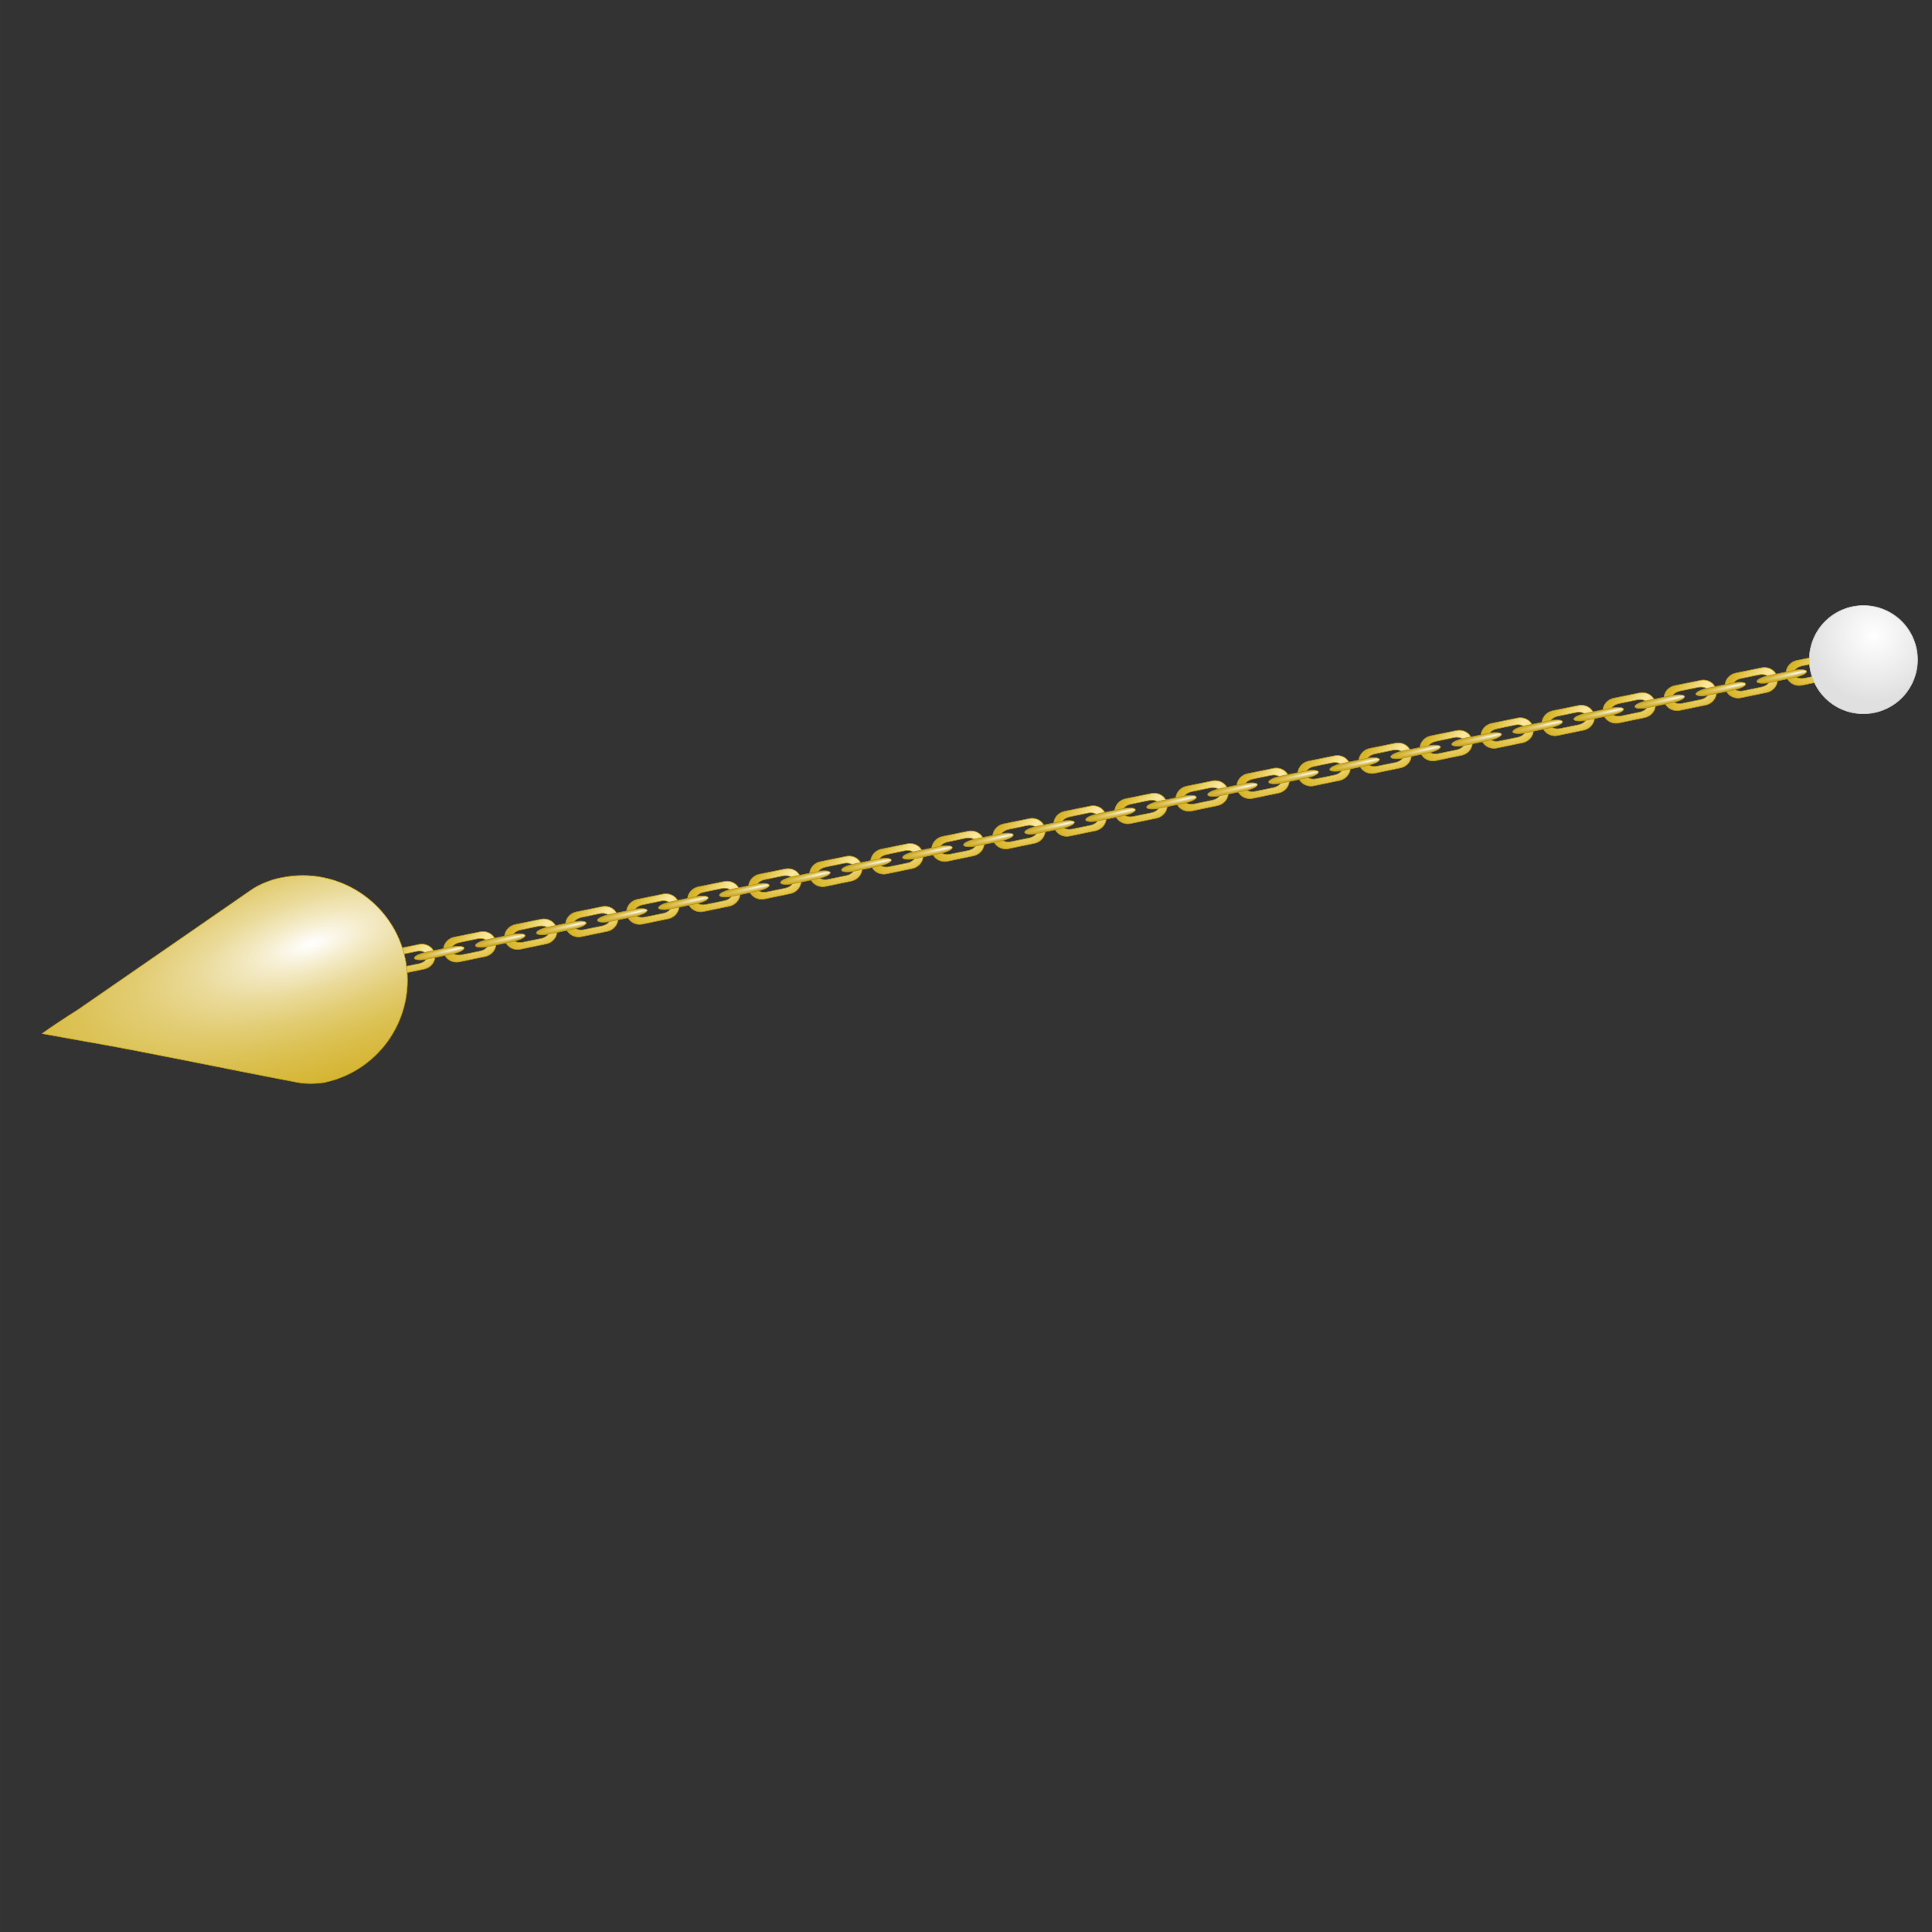 <?xml version="1.0" encoding="UTF-8" standalone="no"?>
<svg
   xmlns:dc="http://purl.org/dc/elements/1.1/"
   xmlns:cc="http://creativecommons.org/ns#"
   xmlns:rdf="http://www.w3.org/1999/02/22-rdf-syntax-ns#"
   xmlns:svg="http://www.w3.org/2000/svg"
   xmlns="http://www.w3.org/2000/svg"
   xmlns:sodipodi="http://sodipodi.sourceforge.net/DTD/sodipodi-0.dtd"
   xmlns:inkscape="http://www.inkscape.org/namespaces/inkscape"
   width="200pt"
   height="200pt"
   overflow="visible"
   version="1.1"
   viewBox="0 0 199.999 200"
   id="svg787"
   sodipodi:docname="pendulum.svg"
   style="overflow:visible;fill-rule:evenodd;stroke-width:0.501;stroke-linejoin:bevel"
   inkscape:version="0.92.4 5da689c313, 2019-01-14">
  <rect x="0" y="0" width="199.999" height="200" fill="#333333" stroke="none"/>
  <sodipodi:namedview
     pagecolor="#ffffff"
     bordercolor="#666666"
     borderopacity="1"
     objecttolerance="10"
     gridtolerance="10"
     guidetolerance="10"
     inkscape:pageopacity="0"
     inkscape:pageshadow="2"
     inkscape:window-width="1920"
     inkscape:window-height="1032"
     id="namedview789"
     showgrid="false"
     inkscape:zoom="1.6819299"
     inkscape:cx="95.538409"
     inkscape:cy="76.560594"
     inkscape:window-x="0"
     inkscape:window-y="0"
     inkscape:window-maximized="1"
     inkscape:current-layer="svg787" />
  <defs
     id="defs679">
    <radialGradient
       id="bw"
       cx="0"
       cy="0"
       r="3.567"
       gradientTransform="matrix(-0.815,-0.58,1.128,-1.643,292.88,678.06)"
       gradientUnits="userSpaceOnUse">
      <stop
         stop-color="#fceaa3"
         offset="0"
         id="stop2" />
      <stop
         stop-color="#d8b528"
         offset="1"
         id="stop4" />
    </radialGradient>
    <radialGradient
       id="bx"
       cx="0"
       cy="0"
       r="3.567"
       gradientTransform="matrix(-0.815,-0.58,1.128,-1.643,295.45,668.55)"
       gradientUnits="userSpaceOnUse">
      <stop
         stop-color="#fceaa3"
         offset="0"
         id="stop7" />
      <stop
         stop-color="#d8b528"
         offset="1"
         id="stop9" />
    </radialGradient>
    <radialGradient
       id="ci"
       cx="0"
       cy="0"
       r="3.567"
       gradientTransform="matrix(-0.815,-0.58,1.128,-1.643,298.02,659.05)"
       gradientUnits="userSpaceOnUse">
      <stop
         stop-color="#fceaa3"
         offset="0"
         id="stop12" />
      <stop
         stop-color="#d8b528"
         offset="1"
         id="stop14" />
    </radialGradient>
    <radialGradient
       id="ax"
       cx="0"
       cy="0"
       r="3.567"
       gradientTransform="matrix(-0.815,-0.58,1.128,-1.643,300.59,649.55)"
       gradientUnits="userSpaceOnUse">
      <stop
         stop-color="#fceaa3"
         offset="0"
         id="stop17" />
      <stop
         stop-color="#d8b528"
         offset="1"
         id="stop19" />
    </radialGradient>
    <radialGradient
       id="bi"
       cx="0"
       cy="0"
       r="3.567"
       gradientTransform="matrix(-0.815,-0.58,1.128,-1.643,303.16,640.05)"
       gradientUnits="userSpaceOnUse">
      <stop
         stop-color="#fceaa3"
         offset="0"
         id="stop22" />
      <stop
         stop-color="#d8b528"
         offset="1"
         id="stop24" />
    </radialGradient>
    <radialGradient
       id="bs"
       cx="0"
       cy="0"
       r="3.567"
       gradientTransform="matrix(-0.815,-0.58,1.128,-1.643,305.74,630.54)"
       gradientUnits="userSpaceOnUse">
      <stop
         stop-color="#fceaa3"
         offset="0"
         id="stop27" />
      <stop
         stop-color="#d8b528"
         offset="1"
         id="stop29" />
    </radialGradient>
    <radialGradient
       id="bt"
       cx="0"
       cy="0"
       r="3.567"
       gradientTransform="matrix(-0.815,-0.58,1.128,-1.643,308.31,621.04)"
       gradientUnits="userSpaceOnUse">
      <stop
         stop-color="#fceaa3"
         offset="0"
         id="stop32" />
      <stop
         stop-color="#d8b528"
         offset="1"
         id="stop34" />
    </radialGradient>
    <radialGradient
       id="bu"
       cx="0"
       cy="0"
       r="3.567"
       gradientTransform="matrix(-0.815,-0.58,1.128,-1.643,310.88,611.54)"
       gradientUnits="userSpaceOnUse">
      <stop
         stop-color="#fceaa3"
         offset="0"
         id="stop37" />
      <stop
         stop-color="#d8b528"
         offset="1"
         id="stop39" />
    </radialGradient>
    <radialGradient
       id="bv"
       cx="0"
       cy="0"
       r="3.567"
       gradientTransform="matrix(-0.815,-0.58,1.128,-1.643,313.45,602.04)"
       gradientUnits="userSpaceOnUse">
      <stop
         stop-color="#fceaa3"
         offset="0"
         id="stop42" />
      <stop
         stop-color="#d8b528"
         offset="1"
         id="stop44" />
    </radialGradient>
    <radialGradient
       id="ct"
       cx="0"
       cy="0"
       r="3.567"
       gradientTransform="matrix(-0.815,-0.58,1.128,-1.643,316.02,592.54)"
       gradientUnits="userSpaceOnUse">
      <stop
         stop-color="#fceaa3"
         offset="0"
         id="stop47" />
      <stop
         stop-color="#d8b528"
         offset="1"
         id="stop49" />
    </radialGradient>
    <radialGradient
       id="by"
       cx="0"
       cy="0"
       r="3.567"
       gradientTransform="matrix(-0.815,-0.58,1.128,-1.643,318.59,583.03)"
       gradientUnits="userSpaceOnUse">
      <stop
         stop-color="#fceaa3"
         offset="0"
         id="stop52" />
      <stop
         stop-color="#d8b528"
         offset="1"
         id="stop54" />
    </radialGradient>
    <radialGradient
       id="bz"
       cx="0"
       cy="0"
       r="3.567"
       gradientTransform="matrix(-0.815,-0.58,1.128,-1.643,321.16,573.53)"
       gradientUnits="userSpaceOnUse">
      <stop
         stop-color="#fceaa3"
         offset="0"
         id="stop57" />
      <stop
         stop-color="#d8b528"
         offset="1"
         id="stop59" />
    </radialGradient>
    <radialGradient
       id="ca"
       cx="0"
       cy="0"
       r="3.567"
       gradientTransform="matrix(-0.815,-0.58,1.128,-1.643,323.74,564.03)"
       gradientUnits="userSpaceOnUse">
      <stop
         stop-color="#fceaa3"
         offset="0"
         id="stop62" />
      <stop
         stop-color="#d8b528"
         offset="1"
         id="stop64" />
    </radialGradient>
    <radialGradient
       id="cb"
       cx="0"
       cy="0"
       r="3.567"
       gradientTransform="matrix(-0.815,-0.58,1.128,-1.643,326.31,554.53)"
       gradientUnits="userSpaceOnUse">
      <stop
         stop-color="#fceaa3"
         offset="0"
         id="stop67" />
      <stop
         stop-color="#d8b528"
         offset="1"
         id="stop69" />
    </radialGradient>
    <radialGradient
       id="cc"
       cx="0"
       cy="0"
       r="3.567"
       gradientTransform="matrix(-0.815,-0.58,1.128,-1.643,328.88,545.02)"
       gradientUnits="userSpaceOnUse">
      <stop
         stop-color="#fceaa3"
         offset="0"
         id="stop72" />
      <stop
         stop-color="#d8b528"
         offset="1"
         id="stop74" />
    </radialGradient>
    <radialGradient
       id="cd"
       cx="0"
       cy="0"
       r="3.567"
       gradientTransform="matrix(-0.815,-0.58,1.128,-1.643,331.45,535.52)"
       gradientUnits="userSpaceOnUse">
      <stop
         stop-color="#fceaa3"
         offset="0"
         id="stop77" />
      <stop
         stop-color="#d8b528"
         offset="1"
         id="stop79" />
    </radialGradient>
    <radialGradient
       id="ce"
       cx="0"
       cy="0"
       r="3.567"
       gradientTransform="matrix(-0.815,-0.58,1.128,-1.643,334.02,526.02)"
       gradientUnits="userSpaceOnUse">
      <stop
         stop-color="#fceaa3"
         offset="0"
         id="stop82" />
      <stop
         stop-color="#d8b528"
         offset="1"
         id="stop84" />
    </radialGradient>
    <radialGradient
       id="cf"
       cx="0"
       cy="0"
       r="3.567"
       gradientTransform="matrix(-0.815,-0.58,1.128,-1.643,336.59,516.52)"
       gradientUnits="userSpaceOnUse">
      <stop
         stop-color="#fceaa3"
         offset="0"
         id="stop87" />
      <stop
         stop-color="#d8b528"
         offset="1"
         id="stop89" />
    </radialGradient>
    <radialGradient
       id="cg"
       cx="0"
       cy="0"
       r="3.567"
       gradientTransform="matrix(-0.815,-0.58,1.128,-1.643,339.16,507.02)"
       gradientUnits="userSpaceOnUse">
      <stop
         stop-color="#fceaa3"
         offset="0"
         id="stop92" />
      <stop
         stop-color="#d8b528"
         offset="1"
         id="stop94" />
    </radialGradient>
    <radialGradient
       id="ch"
       cx="0"
       cy="0"
       r="3.567"
       gradientTransform="matrix(-0.815,-0.58,1.128,-1.643,341.74,497.51)"
       gradientUnits="userSpaceOnUse">
      <stop
         stop-color="#fceaa3"
         offset="0"
         id="stop97" />
      <stop
         stop-color="#d8b528"
         offset="1"
         id="stop99" />
    </radialGradient>
    <radialGradient
       id="cj"
       cx="0"
       cy="0"
       r="3.567"
       gradientTransform="matrix(-0.815,-0.58,1.128,-1.643,344.31,488.01)"
       gradientUnits="userSpaceOnUse">
      <stop
         stop-color="#fceaa3"
         offset="0"
         id="stop102" />
      <stop
         stop-color="#d8b528"
         offset="1"
         id="stop104" />
    </radialGradient>
    <radialGradient
       id="ck"
       cx="0"
       cy="0"
       r="3.567"
       gradientTransform="matrix(-0.815,-0.58,1.128,-1.643,346.88,478.51)"
       gradientUnits="userSpaceOnUse">
      <stop
         stop-color="#fceaa3"
         offset="0"
         id="stop107" />
      <stop
         stop-color="#d8b528"
         offset="1"
         id="stop109" />
    </radialGradient>
    <radialGradient
       id="cl"
       cx="0"
       cy="0"
       r="3.719"
       gradientTransform="matrix(-0.819,-0.573,1.135,-1.622,349.36,469.09)"
       gradientUnits="userSpaceOnUse">
      <stop
         stop-color="#fceaa3"
         offset="0"
         id="stop112" />
      <stop
         stop-color="#d8b528"
         offset="1"
         id="stop114" />
    </radialGradient>
    <radialGradient
       id="cm"
       cx="0"
       cy="0"
       r="3.567"
       gradientTransform="matrix(-0.815,-0.58,1.128,-1.643,352.02,459.5)"
       gradientUnits="userSpaceOnUse">
      <stop
         stop-color="#fceaa3"
         offset="0"
         id="stop117" />
      <stop
         stop-color="#d8b528"
         offset="1"
         id="stop119" />
    </radialGradient>
    <radialGradient
       id="cn"
       cx="0"
       cy="0"
       r="0.508"
       gradientTransform="matrix(-0.956,-0.293,3.562,-12.682,295.34,673.01)"
       gradientUnits="userSpaceOnUse">
      <stop
         stop-color="#fff"
         offset="0"
         id="stop122" />
      <stop
         stop-color="#f7f1da"
         offset=".1"
         id="stop124" />
      <stop
         stop-color="#f0e5ba"
         offset=".2"
         id="stop126" />
      <stop
         stop-color="#eadb9f"
         offset=".3"
         id="stop128" />
      <stop
         stop-color="#e4d287"
         offset=".4"
         id="stop130" />
      <stop
         stop-color="#e0ca72"
         offset=".5"
         id="stop132" />
      <stop
         stop-color="#dcc35f"
         offset=".6"
         id="stop134" />
      <stop
         stop-color="#d8bc4f"
         offset=".7"
         id="stop136" />
      <stop
         stop-color="#d5b740"
         offset=".8"
         id="stop138" />
      <stop
         stop-color="#d2b232"
         offset=".9"
         id="stop140" />
      <stop
         stop-color="#cfad26"
         offset="1"
         id="stop142" />
    </radialGradient>
    <radialGradient
       id="co"
       cx="0"
       cy="0"
       r="0.508"
       gradientTransform="matrix(-0.956,-0.293,3.562,-12.682,297.91,663.5)"
       gradientUnits="userSpaceOnUse">
      <stop
         stop-color="#fff"
         offset="0"
         id="stop145" />
      <stop
         stop-color="#f7f1da"
         offset=".1"
         id="stop147" />
      <stop
         stop-color="#f0e5ba"
         offset=".2"
         id="stop149" />
      <stop
         stop-color="#eadb9f"
         offset=".3"
         id="stop151" />
      <stop
         stop-color="#e4d287"
         offset=".4"
         id="stop153" />
      <stop
         stop-color="#e0ca72"
         offset=".5"
         id="stop155" />
      <stop
         stop-color="#dcc35f"
         offset=".6"
         id="stop157" />
      <stop
         stop-color="#d8bc4f"
         offset=".7"
         id="stop159" />
      <stop
         stop-color="#d5b740"
         offset=".8"
         id="stop161" />
      <stop
         stop-color="#d2b232"
         offset=".9"
         id="stop163" />
      <stop
         stop-color="#cfad26"
         offset="1"
         id="stop165" />
    </radialGradient>
    <radialGradient
       id="cp"
       cx="0"
       cy="0"
       r="0.508"
       gradientTransform="matrix(-0.956,-0.293,3.562,-12.682,300.48,654)"
       gradientUnits="userSpaceOnUse">
      <stop
         stop-color="#fff"
         offset="0"
         id="stop168" />
      <stop
         stop-color="#f7f1da"
         offset=".1"
         id="stop170" />
      <stop
         stop-color="#f0e5ba"
         offset=".2"
         id="stop172" />
      <stop
         stop-color="#eadb9f"
         offset=".3"
         id="stop174" />
      <stop
         stop-color="#e4d287"
         offset=".4"
         id="stop176" />
      <stop
         stop-color="#e0ca72"
         offset=".5"
         id="stop178" />
      <stop
         stop-color="#dcc35f"
         offset=".6"
         id="stop180" />
      <stop
         stop-color="#d8bc4f"
         offset=".7"
         id="stop182" />
      <stop
         stop-color="#d5b740"
         offset=".8"
         id="stop184" />
      <stop
         stop-color="#d2b232"
         offset=".9"
         id="stop186" />
      <stop
         stop-color="#cfad26"
         offset="1"
         id="stop188" />
    </radialGradient>
    <radialGradient
       id="cq"
       cx="0"
       cy="0"
       r="0.508"
       gradientTransform="matrix(-0.956,-0.293,3.562,-12.682,303.05,644.5)"
       gradientUnits="userSpaceOnUse">
      <stop
         stop-color="#fff"
         offset="0"
         id="stop191" />
      <stop
         stop-color="#f7f1da"
         offset=".1"
         id="stop193" />
      <stop
         stop-color="#f0e5ba"
         offset=".2"
         id="stop195" />
      <stop
         stop-color="#eadb9f"
         offset=".3"
         id="stop197" />
      <stop
         stop-color="#e4d287"
         offset=".4"
         id="stop199" />
      <stop
         stop-color="#e0ca72"
         offset=".5"
         id="stop201" />
      <stop
         stop-color="#dcc35f"
         offset=".6"
         id="stop203" />
      <stop
         stop-color="#d8bc4f"
         offset=".7"
         id="stop205" />
      <stop
         stop-color="#d5b740"
         offset=".8"
         id="stop207" />
      <stop
         stop-color="#d2b232"
         offset=".9"
         id="stop209" />
      <stop
         stop-color="#cfad26"
         offset="1"
         id="stop211" />
    </radialGradient>
    <radialGradient
       id="cr"
       cx="0"
       cy="0"
       r="0.508"
       gradientTransform="matrix(-0.956,-0.293,3.562,-12.682,305.62,635)"
       gradientUnits="userSpaceOnUse">
      <stop
         stop-color="#fff"
         offset="0"
         id="stop214" />
      <stop
         stop-color="#f7f1da"
         offset=".1"
         id="stop216" />
      <stop
         stop-color="#f0e5ba"
         offset=".2"
         id="stop218" />
      <stop
         stop-color="#eadb9f"
         offset=".3"
         id="stop220" />
      <stop
         stop-color="#e4d287"
         offset=".4"
         id="stop222" />
      <stop
         stop-color="#e0ca72"
         offset=".5"
         id="stop224" />
      <stop
         stop-color="#dcc35f"
         offset=".6"
         id="stop226" />
      <stop
         stop-color="#d8bc4f"
         offset=".7"
         id="stop228" />
      <stop
         stop-color="#d5b740"
         offset=".8"
         id="stop230" />
      <stop
         stop-color="#d2b232"
         offset=".9"
         id="stop232" />
      <stop
         stop-color="#cfad26"
         offset="1"
         id="stop234" />
    </radialGradient>
    <radialGradient
       id="cs"
       cx="0"
       cy="0"
       r="0.508"
       gradientTransform="matrix(-0.956,-0.293,3.562,-12.682,308.2,625.5)"
       gradientUnits="userSpaceOnUse">
      <stop
         stop-color="#fff"
         offset="0"
         id="stop237" />
      <stop
         stop-color="#f7f1da"
         offset=".1"
         id="stop239" />
      <stop
         stop-color="#f0e5ba"
         offset=".2"
         id="stop241" />
      <stop
         stop-color="#eadb9f"
         offset=".3"
         id="stop243" />
      <stop
         stop-color="#e4d287"
         offset=".4"
         id="stop245" />
      <stop
         stop-color="#e0ca72"
         offset=".5"
         id="stop247" />
      <stop
         stop-color="#dcc35f"
         offset=".6"
         id="stop249" />
      <stop
         stop-color="#d8bc4f"
         offset=".7"
         id="stop251" />
      <stop
         stop-color="#d5b740"
         offset=".8"
         id="stop253" />
      <stop
         stop-color="#d2b232"
         offset=".9"
         id="stop255" />
      <stop
         stop-color="#cfad26"
         offset="1"
         id="stop257" />
    </radialGradient>
    <radialGradient
       id="ay"
       cx="0"
       cy="0"
       r="0.508"
       gradientTransform="matrix(-0.956,-0.293,3.562,-12.682,310.77,615.99)"
       gradientUnits="userSpaceOnUse">
      <stop
         stop-color="#fff"
         offset="0"
         id="stop260" />
      <stop
         stop-color="#f7f1da"
         offset=".1"
         id="stop262" />
      <stop
         stop-color="#f0e5ba"
         offset=".2"
         id="stop264" />
      <stop
         stop-color="#eadb9f"
         offset=".3"
         id="stop266" />
      <stop
         stop-color="#e4d287"
         offset=".4"
         id="stop268" />
      <stop
         stop-color="#e0ca72"
         offset=".5"
         id="stop270" />
      <stop
         stop-color="#dcc35f"
         offset=".6"
         id="stop272" />
      <stop
         stop-color="#d8bc4f"
         offset=".7"
         id="stop274" />
      <stop
         stop-color="#d5b740"
         offset=".8"
         id="stop276" />
      <stop
         stop-color="#d2b232"
         offset=".9"
         id="stop278" />
      <stop
         stop-color="#cfad26"
         offset="1"
         id="stop280" />
    </radialGradient>
    <radialGradient
       id="az"
       cx="0"
       cy="0"
       r="0.508"
       gradientTransform="matrix(-0.956,-0.293,3.562,-12.682,313.34,606.49)"
       gradientUnits="userSpaceOnUse">
      <stop
         stop-color="#fff"
         offset="0"
         id="stop283" />
      <stop
         stop-color="#f7f1da"
         offset=".1"
         id="stop285" />
      <stop
         stop-color="#f0e5ba"
         offset=".2"
         id="stop287" />
      <stop
         stop-color="#eadb9f"
         offset=".3"
         id="stop289" />
      <stop
         stop-color="#e4d287"
         offset=".4"
         id="stop291" />
      <stop
         stop-color="#e0ca72"
         offset=".5"
         id="stop293" />
      <stop
         stop-color="#dcc35f"
         offset=".6"
         id="stop295" />
      <stop
         stop-color="#d8bc4f"
         offset=".7"
         id="stop297" />
      <stop
         stop-color="#d5b740"
         offset=".8"
         id="stop299" />
      <stop
         stop-color="#d2b232"
         offset=".9"
         id="stop301" />
      <stop
         stop-color="#cfad26"
         offset="1"
         id="stop303" />
    </radialGradient>
    <radialGradient
       id="ba"
       cx="0"
       cy="0"
       r="0.508"
       gradientTransform="matrix(-0.956,-0.293,3.562,-12.682,315.91,596.99)"
       gradientUnits="userSpaceOnUse">
      <stop
         stop-color="#fff"
         offset="0"
         id="stop306" />
      <stop
         stop-color="#f7f1da"
         offset=".1"
         id="stop308" />
      <stop
         stop-color="#f0e5ba"
         offset=".2"
         id="stop310" />
      <stop
         stop-color="#eadb9f"
         offset=".3"
         id="stop312" />
      <stop
         stop-color="#e4d287"
         offset=".4"
         id="stop314" />
      <stop
         stop-color="#e0ca72"
         offset=".5"
         id="stop316" />
      <stop
         stop-color="#dcc35f"
         offset=".6"
         id="stop318" />
      <stop
         stop-color="#d8bc4f"
         offset=".7"
         id="stop320" />
      <stop
         stop-color="#d5b740"
         offset=".8"
         id="stop322" />
      <stop
         stop-color="#d2b232"
         offset=".9"
         id="stop324" />
      <stop
         stop-color="#cfad26"
         offset="1"
         id="stop326" />
    </radialGradient>
    <radialGradient
       id="bb"
       cx="0"
       cy="0"
       r="0.508"
       gradientTransform="matrix(-0.956,-0.293,3.562,-12.682,318.48,587.49)"
       gradientUnits="userSpaceOnUse">
      <stop
         stop-color="#fff"
         offset="0"
         id="stop329" />
      <stop
         stop-color="#f7f1da"
         offset=".1"
         id="stop331" />
      <stop
         stop-color="#f0e5ba"
         offset=".2"
         id="stop333" />
      <stop
         stop-color="#eadb9f"
         offset=".3"
         id="stop335" />
      <stop
         stop-color="#e4d287"
         offset=".4"
         id="stop337" />
      <stop
         stop-color="#e0ca72"
         offset=".5"
         id="stop339" />
      <stop
         stop-color="#dcc35f"
         offset=".6"
         id="stop341" />
      <stop
         stop-color="#d8bc4f"
         offset=".7"
         id="stop343" />
      <stop
         stop-color="#d5b740"
         offset=".8"
         id="stop345" />
      <stop
         stop-color="#d2b232"
         offset=".9"
         id="stop347" />
      <stop
         stop-color="#cfad26"
         offset="1"
         id="stop349" />
    </radialGradient>
    <radialGradient
       id="bc"
       cx="0"
       cy="0"
       r="0.508"
       gradientTransform="matrix(-0.956,-0.293,3.562,-12.682,321.05,577.98)"
       gradientUnits="userSpaceOnUse">
      <stop
         stop-color="#fff"
         offset="0"
         id="stop352" />
      <stop
         stop-color="#f7f1da"
         offset=".1"
         id="stop354" />
      <stop
         stop-color="#f0e5ba"
         offset=".2"
         id="stop356" />
      <stop
         stop-color="#eadb9f"
         offset=".3"
         id="stop358" />
      <stop
         stop-color="#e4d287"
         offset=".4"
         id="stop360" />
      <stop
         stop-color="#e0ca72"
         offset=".5"
         id="stop362" />
      <stop
         stop-color="#dcc35f"
         offset=".6"
         id="stop364" />
      <stop
         stop-color="#d8bc4f"
         offset=".7"
         id="stop366" />
      <stop
         stop-color="#d5b740"
         offset=".8"
         id="stop368" />
      <stop
         stop-color="#d2b232"
         offset=".9"
         id="stop370" />
      <stop
         stop-color="#cfad26"
         offset="1"
         id="stop372" />
    </radialGradient>
    <radialGradient
       id="bd"
       cx="0"
       cy="0"
       r="0.508"
       gradientTransform="matrix(-0.956,-0.293,3.562,-12.682,323.62,568.48)"
       gradientUnits="userSpaceOnUse">
      <stop
         stop-color="#fff"
         offset="0"
         id="stop375" />
      <stop
         stop-color="#f7f1da"
         offset=".1"
         id="stop377" />
      <stop
         stop-color="#f0e5ba"
         offset=".2"
         id="stop379" />
      <stop
         stop-color="#eadb9f"
         offset=".3"
         id="stop381" />
      <stop
         stop-color="#e4d287"
         offset=".4"
         id="stop383" />
      <stop
         stop-color="#e0ca72"
         offset=".5"
         id="stop385" />
      <stop
         stop-color="#dcc35f"
         offset=".6"
         id="stop387" />
      <stop
         stop-color="#d8bc4f"
         offset=".7"
         id="stop389" />
      <stop
         stop-color="#d5b740"
         offset=".8"
         id="stop391" />
      <stop
         stop-color="#d2b232"
         offset=".9"
         id="stop393" />
      <stop
         stop-color="#cfad26"
         offset="1"
         id="stop395" />
    </radialGradient>
    <radialGradient
       id="be"
       cx="0"
       cy="0"
       r="0.508"
       gradientTransform="matrix(-0.956,-0.293,3.562,-12.682,326.2,558.98)"
       gradientUnits="userSpaceOnUse">
      <stop
         stop-color="#fff"
         offset="0"
         id="stop398" />
      <stop
         stop-color="#f7f1da"
         offset=".1"
         id="stop400" />
      <stop
         stop-color="#f0e5ba"
         offset=".2"
         id="stop402" />
      <stop
         stop-color="#eadb9f"
         offset=".3"
         id="stop404" />
      <stop
         stop-color="#e4d287"
         offset=".4"
         id="stop406" />
      <stop
         stop-color="#e0ca72"
         offset=".5"
         id="stop408" />
      <stop
         stop-color="#dcc35f"
         offset=".6"
         id="stop410" />
      <stop
         stop-color="#d8bc4f"
         offset=".7"
         id="stop412" />
      <stop
         stop-color="#d5b740"
         offset=".8"
         id="stop414" />
      <stop
         stop-color="#d2b232"
         offset=".9"
         id="stop416" />
      <stop
         stop-color="#cfad26"
         offset="1"
         id="stop418" />
    </radialGradient>
    <radialGradient
       id="bf"
       cx="0"
       cy="0"
       r="0.508"
       gradientTransform="matrix(-0.956,-0.293,3.562,-12.682,328.77,549.48)"
       gradientUnits="userSpaceOnUse">
      <stop
         stop-color="#fff"
         offset="0"
         id="stop421" />
      <stop
         stop-color="#f7f1da"
         offset=".1"
         id="stop423" />
      <stop
         stop-color="#f0e5ba"
         offset=".2"
         id="stop425" />
      <stop
         stop-color="#eadb9f"
         offset=".3"
         id="stop427" />
      <stop
         stop-color="#e4d287"
         offset=".4"
         id="stop429" />
      <stop
         stop-color="#e0ca72"
         offset=".5"
         id="stop431" />
      <stop
         stop-color="#dcc35f"
         offset=".6"
         id="stop433" />
      <stop
         stop-color="#d8bc4f"
         offset=".7"
         id="stop435" />
      <stop
         stop-color="#d5b740"
         offset=".8"
         id="stop437" />
      <stop
         stop-color="#d2b232"
         offset=".9"
         id="stop439" />
      <stop
         stop-color="#cfad26"
         offset="1"
         id="stop441" />
    </radialGradient>
    <radialGradient
       id="bg"
       cx="0"
       cy="0"
       r="0.508"
       gradientTransform="matrix(-0.956,-0.293,3.562,-12.682,331.34,539.98)"
       gradientUnits="userSpaceOnUse">
      <stop
         stop-color="#fff"
         offset="0"
         id="stop444" />
      <stop
         stop-color="#f7f1da"
         offset=".1"
         id="stop446" />
      <stop
         stop-color="#f0e5ba"
         offset=".2"
         id="stop448" />
      <stop
         stop-color="#eadb9f"
         offset=".3"
         id="stop450" />
      <stop
         stop-color="#e4d287"
         offset=".4"
         id="stop452" />
      <stop
         stop-color="#e0ca72"
         offset=".5"
         id="stop454" />
      <stop
         stop-color="#dcc35f"
         offset=".6"
         id="stop456" />
      <stop
         stop-color="#d8bc4f"
         offset=".7"
         id="stop458" />
      <stop
         stop-color="#d5b740"
         offset=".8"
         id="stop460" />
      <stop
         stop-color="#d2b232"
         offset=".9"
         id="stop462" />
      <stop
         stop-color="#cfad26"
         offset="1"
         id="stop464" />
    </radialGradient>
    <radialGradient
       id="bh"
       cx="0"
       cy="0"
       r="0.508"
       gradientTransform="matrix(-0.956,-0.293,3.562,-12.682,333.91,530.47)"
       gradientUnits="userSpaceOnUse">
      <stop
         stop-color="#fff"
         offset="0"
         id="stop467" />
      <stop
         stop-color="#f7f1da"
         offset=".1"
         id="stop469" />
      <stop
         stop-color="#f0e5ba"
         offset=".2"
         id="stop471" />
      <stop
         stop-color="#eadb9f"
         offset=".3"
         id="stop473" />
      <stop
         stop-color="#e4d287"
         offset=".4"
         id="stop475" />
      <stop
         stop-color="#e0ca72"
         offset=".5"
         id="stop477" />
      <stop
         stop-color="#dcc35f"
         offset=".6"
         id="stop479" />
      <stop
         stop-color="#d8bc4f"
         offset=".7"
         id="stop481" />
      <stop
         stop-color="#d5b740"
         offset=".8"
         id="stop483" />
      <stop
         stop-color="#d2b232"
         offset=".9"
         id="stop485" />
      <stop
         stop-color="#cfad26"
         offset="1"
         id="stop487" />
    </radialGradient>
    <radialGradient
       id="bj"
       cx="0"
       cy="0"
       r="0.508"
       gradientTransform="matrix(-0.956,-0.293,3.562,-12.682,336.48,520.97)"
       gradientUnits="userSpaceOnUse">
      <stop
         stop-color="#fff"
         offset="0"
         id="stop490" />
      <stop
         stop-color="#f7f1da"
         offset=".1"
         id="stop492" />
      <stop
         stop-color="#f0e5ba"
         offset=".2"
         id="stop494" />
      <stop
         stop-color="#eadb9f"
         offset=".3"
         id="stop496" />
      <stop
         stop-color="#e4d287"
         offset=".4"
         id="stop498" />
      <stop
         stop-color="#e0ca72"
         offset=".5"
         id="stop500" />
      <stop
         stop-color="#dcc35f"
         offset=".6"
         id="stop502" />
      <stop
         stop-color="#d8bc4f"
         offset=".7"
         id="stop504" />
      <stop
         stop-color="#d5b740"
         offset=".8"
         id="stop506" />
      <stop
         stop-color="#d2b232"
         offset=".9"
         id="stop508" />
      <stop
         stop-color="#cfad26"
         offset="1"
         id="stop510" />
    </radialGradient>
    <radialGradient
       id="bk"
       cx="0"
       cy="0"
       r="0.508"
       gradientTransform="matrix(-0.956,-0.293,3.562,-12.682,339.05,511.47)"
       gradientUnits="userSpaceOnUse">
      <stop
         stop-color="#fff"
         offset="0"
         id="stop513" />
      <stop
         stop-color="#f7f1da"
         offset=".1"
         id="stop515" />
      <stop
         stop-color="#f0e5ba"
         offset=".2"
         id="stop517" />
      <stop
         stop-color="#eadb9f"
         offset=".3"
         id="stop519" />
      <stop
         stop-color="#e4d287"
         offset=".4"
         id="stop521" />
      <stop
         stop-color="#e0ca72"
         offset=".5"
         id="stop523" />
      <stop
         stop-color="#dcc35f"
         offset=".6"
         id="stop525" />
      <stop
         stop-color="#d8bc4f"
         offset=".7"
         id="stop527" />
      <stop
         stop-color="#d5b740"
         offset=".8"
         id="stop529" />
      <stop
         stop-color="#d2b232"
         offset=".9"
         id="stop531" />
      <stop
         stop-color="#cfad26"
         offset="1"
         id="stop533" />
    </radialGradient>
    <radialGradient
       id="bl"
       cx="0"
       cy="0"
       r="0.508"
       gradientTransform="matrix(-0.956,-0.293,3.562,-12.682,341.62,501.97)"
       gradientUnits="userSpaceOnUse">
      <stop
         stop-color="#fff"
         offset="0"
         id="stop536" />
      <stop
         stop-color="#f7f1da"
         offset=".1"
         id="stop538" />
      <stop
         stop-color="#f0e5ba"
         offset=".2"
         id="stop540" />
      <stop
         stop-color="#eadb9f"
         offset=".3"
         id="stop542" />
      <stop
         stop-color="#e4d287"
         offset=".4"
         id="stop544" />
      <stop
         stop-color="#e0ca72"
         offset=".5"
         id="stop546" />
      <stop
         stop-color="#dcc35f"
         offset=".6"
         id="stop548" />
      <stop
         stop-color="#d8bc4f"
         offset=".7"
         id="stop550" />
      <stop
         stop-color="#d5b740"
         offset=".8"
         id="stop552" />
      <stop
         stop-color="#d2b232"
         offset=".9"
         id="stop554" />
      <stop
         stop-color="#cfad26"
         offset="1"
         id="stop556" />
    </radialGradient>
    <radialGradient
       id="bm"
       cx="0"
       cy="0"
       r="0.508"
       gradientTransform="matrix(-0.956,-0.293,3.562,-12.682,344.2,492.46)"
       gradientUnits="userSpaceOnUse">
      <stop
         stop-color="#fff"
         offset="0"
         id="stop559" />
      <stop
         stop-color="#f7f1da"
         offset=".1"
         id="stop561" />
      <stop
         stop-color="#f0e5ba"
         offset=".2"
         id="stop563" />
      <stop
         stop-color="#eadb9f"
         offset=".3"
         id="stop565" />
      <stop
         stop-color="#e4d287"
         offset=".4"
         id="stop567" />
      <stop
         stop-color="#e0ca72"
         offset=".5"
         id="stop569" />
      <stop
         stop-color="#dcc35f"
         offset=".6"
         id="stop571" />
      <stop
         stop-color="#d8bc4f"
         offset=".7"
         id="stop573" />
      <stop
         stop-color="#d5b740"
         offset=".8"
         id="stop575" />
      <stop
         stop-color="#d2b232"
         offset=".9"
         id="stop577" />
      <stop
         stop-color="#cfad26"
         offset="1"
         id="stop579" />
    </radialGradient>
    <radialGradient
       id="bn"
       cx="0"
       cy="0"
       r="0.508"
       gradientTransform="matrix(-0.956,-0.293,3.562,-12.682,346.77,482.96)"
       gradientUnits="userSpaceOnUse">
      <stop
         stop-color="#fff"
         offset="0"
         id="stop582" />
      <stop
         stop-color="#f7f1da"
         offset=".1"
         id="stop584" />
      <stop
         stop-color="#f0e5ba"
         offset=".2"
         id="stop586" />
      <stop
         stop-color="#eadb9f"
         offset=".3"
         id="stop588" />
      <stop
         stop-color="#e4d287"
         offset=".4"
         id="stop590" />
      <stop
         stop-color="#e0ca72"
         offset=".5"
         id="stop592" />
      <stop
         stop-color="#dcc35f"
         offset=".6"
         id="stop594" />
      <stop
         stop-color="#d8bc4f"
         offset=".7"
         id="stop596" />
      <stop
         stop-color="#d5b740"
         offset=".8"
         id="stop598" />
      <stop
         stop-color="#d2b232"
         offset=".9"
         id="stop600" />
      <stop
         stop-color="#cfad26"
         offset="1"
         id="stop602" />
    </radialGradient>
    <radialGradient
       id="bo"
       cx="0"
       cy="0"
       r="0.508"
       gradientTransform="matrix(-0.956,-0.293,3.562,-12.682,349.34,473.46)"
       gradientUnits="userSpaceOnUse">
      <stop
         stop-color="#fff"
         offset="0"
         id="stop605" />
      <stop
         stop-color="#f7f1da"
         offset=".1"
         id="stop607" />
      <stop
         stop-color="#f0e5ba"
         offset=".2"
         id="stop609" />
      <stop
         stop-color="#eadb9f"
         offset=".3"
         id="stop611" />
      <stop
         stop-color="#e4d287"
         offset=".4"
         id="stop613" />
      <stop
         stop-color="#e0ca72"
         offset=".5"
         id="stop615" />
      <stop
         stop-color="#dcc35f"
         offset=".6"
         id="stop617" />
      <stop
         stop-color="#d8bc4f"
         offset=".7"
         id="stop619" />
      <stop
         stop-color="#d5b740"
         offset=".8"
         id="stop621" />
      <stop
         stop-color="#d2b232"
         offset=".9"
         id="stop623" />
      <stop
         stop-color="#cfad26"
         offset="1"
         id="stop625" />
    </radialGradient>
    <radialGradient
       id="bp"
       cx="0"
       cy="0"
       r="0.557"
       gradientTransform="matrix(-0.96,-0.282,3.583,-12.207,351.84,464.09)"
       gradientUnits="userSpaceOnUse">
      <stop
         stop-color="#fff"
         offset="0"
         id="stop628" />
      <stop
         stop-color="#f7f1da"
         offset=".1"
         id="stop630" />
      <stop
         stop-color="#f0e5ba"
         offset=".2"
         id="stop632" />
      <stop
         stop-color="#eadb9f"
         offset=".3"
         id="stop634" />
      <stop
         stop-color="#e4d287"
         offset=".4"
         id="stop636" />
      <stop
         stop-color="#e0ca72"
         offset=".5"
         id="stop638" />
      <stop
         stop-color="#dcc35f"
         offset=".6"
         id="stop640" />
      <stop
         stop-color="#d8bc4f"
         offset=".7"
         id="stop642" />
      <stop
         stop-color="#d5b740"
         offset=".8"
         id="stop644" />
      <stop
         stop-color="#d2b232"
         offset=".9"
         id="stop646" />
      <stop
         stop-color="#cfad26"
         offset="1"
         id="stop648" />
    </radialGradient>
    <radialGradient
       id="bq"
       cx="0"
       cy="0"
       r="91.586"
       gradientTransform="matrix(0.367,-0.93,0.359,0.142,352.4,441.24)"
       gradientUnits="userSpaceOnUse">
      <stop
         stop-color="#fff"
         offset="0"
         id="stop651" />
      <stop
         stop-color="#f4ebc8"
         offset=".1"
         id="stop653" />
      <stop
         stop-color="#eadb9b"
         offset=".2"
         id="stop655" />
      <stop
         stop-color="#e3ce78"
         offset=".3"
         id="stop657" />
      <stop
         stop-color="#ddc45b"
         offset=".4"
         id="stop659" />
      <stop
         stop-color="#d9bc45"
         offset=".5"
         id="stop661" />
      <stop
         stop-color="#d5b533"
         offset=".6"
         id="stop663" />
      <stop
         stop-color="#d2b024"
         offset=".7"
         id="stop665" />
      <stop
         stop-color="#cfab18"
         offset=".8"
         id="stop667" />
      <stop
         stop-color="#cda70d"
         offset=".9"
         id="stop669" />
      <stop
         stop-color="#cba404"
         offset="1"
         id="stop671" />
    </radialGradient>
    <radialGradient
       id="br"
       cx="288.75"
       cy="684.64"
       r="10.41"
       gradientUnits="userSpaceOnUse">
      <stop
         stop-color="#fff"
         offset="0"
         id="stop674" />
      <stop
         stop-color="#e0e0e0"
         offset="1"
         id="stop676" />
    </radialGradient>
  </defs>
  <g
     transform="matrix(-0.04,0.654,0.654,0.04,308.345,-116.742)"
     font-size="16"
     id="g785"
     style="font-size:16px;font-family:'Times New Roman';fill:none;stroke:#000000">
    <g
       transform="translate(0,-841.89)"
       id="g783">
      <g
         stroke-miterlimit="79.84"
         id="g781"
         style="stroke-width:0.1;stroke-miterlimit:79.84">
        <g
           id="g775"
           style="stroke:#b39312;stroke-linejoin:miter">
          <path
             d="m 292.3,676.78 c -0.3,1.13 0.31,2.29 1.38,2.58 1.06,0.29 2.18,-0.4 2.49,-1.54 l 1.08,-3.99 c 0.3,-1.14 -0.31,-2.29 -1.38,-2.58 -1.06,-0.29 -2.18,0.4 -2.49,1.54 z m 1.9,-3.15 c 0.22,-0.81 0.82,-1.34 1.35,-1.2 0.53,0.14 0.78,0.91 0.57,1.72 l -0.77,2.83 c -0.22,0.8 -0.83,1.34 -1.35,1.2 -0.53,-0.14 -0.78,-0.92 -0.56,-1.72 z"
             id="path681"
             inkscape:connector-curvature="0"
             style="fill:url(#bw)" />
          <path
             d="m 294.88,667.27 c -0.31,1.14 0.3,2.3 1.37,2.59 1.07,0.28 2.18,-0.4 2.49,-1.54 l 1.08,-3.99 c 0.3,-1.14 -0.31,-2.29 -1.38,-2.58 -1.06,-0.29 -2.18,0.4 -2.48,1.53 z m 1.89,-3.14 c 0.22,-0.81 0.83,-1.35 1.35,-1.2 0.53,0.14 0.78,0.91 0.57,1.72 l -0.77,2.83 c -0.22,0.8 -0.82,1.34 -1.35,1.2 -0.53,-0.15 -0.78,-0.92 -0.56,-1.72 z"
             id="path683"
             inkscape:connector-curvature="0"
             style="fill:url(#bx)" />
          <path
             d="m 297.45,657.77 c -0.31,1.14 0.3,2.29 1.37,2.58 1.07,0.29 2.18,-0.4 2.49,-1.53 l 1.08,-3.99 c 0.31,-1.14 -0.31,-2.3 -1.38,-2.59 -1.06,-0.28 -2.18,0.4 -2.48,1.54 z m 1.89,-3.15 c 0.22,-0.8 0.83,-1.34 1.36,-1.2 0.52,0.15 0.78,0.92 0.56,1.72 l -0.77,2.83 c -0.22,0.81 -0.82,1.35 -1.35,1.2 -0.53,-0.14 -0.78,-0.91 -0.56,-1.72 z"
             id="path685"
             inkscape:connector-curvature="0"
             style="fill:url(#ci)" />
          <path
             d="m 300.02,648.27 c -0.31,1.14 0.31,2.29 1.37,2.58 1.07,0.29 2.18,-0.4 2.49,-1.54 l 1.08,-3.99 c 0.31,-1.13 -0.31,-2.29 -1.37,-2.58 -1.07,-0.29 -2.18,0.4 -2.49,1.54 z m 1.89,-3.15 c 0.22,-0.8 0.83,-1.34 1.36,-1.2 0.53,0.14 0.78,0.92 0.56,1.72 l -0.77,2.83 c -0.21,0.81 -0.82,1.35 -1.35,1.2 -0.53,-0.14 -0.78,-0.91 -0.56,-1.72 z"
             id="path687"
             inkscape:connector-curvature="0"
             style="fill:url(#ax)" />
          <path
             d="m 302.59,638.77 c -0.31,1.13 0.31,2.29 1.37,2.58 1.07,0.29 2.18,-0.4 2.49,-1.54 l 1.08,-3.99 c 0.31,-1.14 -0.31,-2.29 -1.37,-2.58 -1.07,-0.29 -2.18,0.4 -2.49,1.54 z m 1.89,-3.15 c 0.22,-0.8 0.83,-1.34 1.36,-1.2 0.53,0.14 0.78,0.91 0.56,1.72 l -0.76,2.83 c -0.22,0.81 -0.83,1.34 -1.36,1.2 -0.53,-0.14 -0.78,-0.91 -0.56,-1.72 z"
             id="path689"
             inkscape:connector-curvature="0"
             style="fill:url(#bi)" />
          <path
             d="m 305.16,629.26 c -0.31,1.14 0.31,2.3 1.37,2.59 1.07,0.29 2.18,-0.4 2.49,-1.54 l 1.08,-3.99 c 0.31,-1.14 -0.31,-2.29 -1.37,-2.58 -1.07,-0.29 -2.18,0.4 -2.49,1.54 z m 1.9,-3.14 c 0.21,-0.81 0.82,-1.35 1.35,-1.2 0.53,0.14 0.78,0.91 0.56,1.72 l -0.76,2.83 c -0.22,0.8 -0.83,1.34 -1.36,1.2 -0.53,-0.15 -0.78,-0.92 -0.56,-1.72 z"
             id="path691"
             inkscape:connector-curvature="0"
             style="fill:url(#bs)" />
          <path
             d="m 307.73,619.76 c -0.31,1.14 0.31,2.3 1.38,2.58 1.06,0.29 2.18,-0.4 2.48,-1.53 l 1.08,-3.99 c 0.31,-1.14 -0.3,-2.3 -1.37,-2.58 -1.06,-0.29 -2.18,0.4 -2.49,1.53 z m 1.9,-3.14 c 0.22,-0.81 0.82,-1.35 1.35,-1.2 0.53,0.14 0.78,0.91 0.56,1.72 l -0.76,2.82 c -0.22,0.81 -0.83,1.35 -1.36,1.2 -0.52,-0.14 -0.78,-0.91 -0.56,-1.72 z"
             id="path693"
             inkscape:connector-curvature="0"
             style="fill:url(#bt)" />
          <path
             d="m 310.3,610.26 c -0.3,1.14 0.31,2.29 1.38,2.58 1.06,0.29 2.18,-0.4 2.48,-1.54 l 1.08,-3.98 c 0.31,-1.14 -0.3,-2.3 -1.37,-2.59 -1.06,-0.29 -2.18,0.4 -2.49,1.54 z m 1.9,-3.15 c 0.22,-0.8 0.82,-1.34 1.35,-1.2 0.53,0.15 0.78,0.92 0.56,1.72 l -0.76,2.83 c -0.22,0.81 -0.83,1.35 -1.35,1.2 -0.53,-0.14 -0.78,-0.91 -0.57,-1.72 z"
             id="path695"
             inkscape:connector-curvature="0"
             style="fill:url(#bu)" />
          <path
             d="m 312.88,600.76 c -0.31,1.14 0.3,2.29 1.37,2.58 1.07,0.29 2.18,-0.4 2.49,-1.54 l 1.08,-3.99 c 0.3,-1.13 -0.31,-2.29 -1.38,-2.58 -1.06,-0.29 -2.18,0.4 -2.48,1.54 z m 1.89,-3.15 c 0.22,-0.8 0.83,-1.34 1.35,-1.2 0.53,0.14 0.78,0.91 0.57,1.72 l -0.77,2.83 c -0.22,0.81 -0.82,1.34 -1.35,1.2 -0.53,-0.14 -0.78,-0.91 -0.56,-1.72 z"
             id="path697"
             inkscape:connector-curvature="0"
             style="fill:url(#bv)" />
          <path
             d="m 315.45,591.26 c -0.31,1.13 0.3,2.29 1.37,2.58 1.07,0.29 2.18,-0.4 2.49,-1.54 l 1.08,-3.99 c 0.31,-1.14 -0.31,-2.29 -1.38,-2.58 -1.06,-0.29 -2.18,0.4 -2.48,1.54 z m 1.89,-3.15 c 0.22,-0.81 0.83,-1.35 1.36,-1.2 0.52,0.14 0.78,0.91 0.56,1.72 l -0.77,2.83 c -0.22,0.8 -0.82,1.34 -1.35,1.2 -0.53,-0.14 -0.78,-0.92 -0.56,-1.72 z"
             id="path699"
             inkscape:connector-curvature="0"
             style="fill:url(#ct)" />
          <path
             d="m 318.02,581.75 c -0.31,1.14 0.3,2.3 1.37,2.59 1.07,0.28 2.18,-0.4 2.49,-1.54 l 1.08,-3.99 c 0.31,-1.14 -0.31,-2.29 -1.38,-2.58 -1.06,-0.29 -2.18,0.4 -2.48,1.53 z m 1.89,-3.14 c 0.22,-0.81 0.83,-1.35 1.36,-1.2 0.53,0.14 0.78,0.91 0.56,1.72 l -0.77,2.83 c -0.22,0.8 -0.82,1.34 -1.35,1.2 -0.53,-0.15 -0.78,-0.92 -0.56,-1.72 z"
             id="path701"
             inkscape:connector-curvature="0"
             style="fill:url(#by)" />
          <path
             d="m 320.59,572.25 c -0.31,1.14 0.31,2.29 1.37,2.58 1.07,0.29 2.18,-0.4 2.49,-1.53 l 1.08,-3.99 c 0.31,-1.14 -0.31,-2.3 -1.37,-2.59 -1.07,-0.28 -2.18,0.4 -2.49,1.54 z m 1.89,-3.15 c 0.22,-0.8 0.83,-1.34 1.36,-1.2 0.53,0.15 0.78,0.92 0.56,1.72 l -0.76,2.83 c -0.22,0.81 -0.83,1.35 -1.36,1.2 -0.53,-0.14 -0.78,-0.91 -0.56,-1.72 z"
             id="path703"
             inkscape:connector-curvature="0"
             style="fill:url(#bz)" />
          <path
             d="m 323.16,562.75 c -0.31,1.14 0.31,2.29 1.37,2.58 1.07,0.29 2.18,-0.4 2.49,-1.54 l 1.08,-3.99 c 0.31,-1.13 -0.31,-2.29 -1.37,-2.58 -1.07,-0.29 -2.18,0.4 -2.49,1.54 z m 1.9,-3.15 c 0.21,-0.8 0.82,-1.34 1.35,-1.2 0.53,0.14 0.78,0.92 0.56,1.72 l -0.76,2.83 c -0.22,0.81 -0.83,1.35 -1.36,1.2 -0.53,-0.14 -0.78,-0.91 -0.56,-1.72 z"
             id="path705"
             inkscape:connector-curvature="0"
             style="fill:url(#ca)" />
          <path
             d="m 325.73,553.25 c -0.31,1.13 0.31,2.29 1.38,2.58 1.06,0.29 2.18,-0.4 2.48,-1.54 l 1.08,-3.99 c 0.31,-1.14 -0.3,-2.29 -1.37,-2.58 -1.06,-0.29 -2.18,0.4 -2.49,1.54 z m 1.9,-3.15 c 0.22,-0.8 0.82,-1.34 1.35,-1.2 0.53,0.14 0.78,0.91 0.56,1.72 l -0.76,2.83 c -0.22,0.81 -0.83,1.34 -1.36,1.2 -0.52,-0.14 -0.78,-0.91 -0.56,-1.72 z"
             id="path707"
             inkscape:connector-curvature="0"
             style="fill:url(#cb)" />
          <path
             d="m 328.3,543.74 c -0.3,1.14 0.31,2.3 1.38,2.59 1.06,0.29 2.18,-0.4 2.48,-1.54 l 1.08,-3.99 c 0.31,-1.14 -0.3,-2.29 -1.37,-2.58 -1.06,-0.29 -2.18,0.4 -2.49,1.54 z m 1.9,-3.14 c 0.22,-0.81 0.82,-1.35 1.35,-1.2 0.53,0.14 0.78,0.91 0.56,1.72 l -0.76,2.83 c -0.22,0.8 -0.83,1.34 -1.35,1.2 -0.53,-0.15 -0.78,-0.92 -0.57,-1.72 z"
             id="path709"
             inkscape:connector-curvature="0"
             style="fill:url(#cc)" />
          <path
             d="m 330.88,534.24 c -0.31,1.14 0.3,2.3 1.37,2.58 1.06,0.29 2.18,-0.4 2.49,-1.53 l 1.08,-3.99 c 0.3,-1.14 -0.31,-2.3 -1.38,-2.58 -1.06,-0.29 -2.18,0.4 -2.48,1.53 z m 1.89,-3.14 c 0.22,-0.81 0.83,-1.35 1.35,-1.2 0.53,0.14 0.78,0.91 0.56,1.72 l -0.76,2.82 c -0.22,0.81 -0.82,1.35 -1.35,1.2 -0.53,-0.14 -0.78,-0.91 -0.57,-1.72 z"
             id="path711"
             inkscape:connector-curvature="0"
             style="fill:url(#cd)" />
          <path
             d="m 333.45,524.74 c -0.31,1.14 0.3,2.29 1.37,2.58 1.07,0.29 2.18,-0.4 2.49,-1.54 l 1.08,-3.98 c 0.31,-1.14 -0.31,-2.3 -1.38,-2.59 -1.06,-0.29 -2.18,0.4 -2.48,1.54 z m 1.89,-3.15 c 0.22,-0.8 0.83,-1.34 1.36,-1.2 0.52,0.15 0.78,0.92 0.56,1.72 l -0.77,2.83 c -0.22,0.81 -0.82,1.35 -1.35,1.2 -0.53,-0.14 -0.78,-0.91 -0.56,-1.72 z"
             id="path713"
             inkscape:connector-curvature="0"
             style="fill:url(#ce)" />
          <path
             d="m 336.02,515.24 c -0.31,1.14 0.3,2.29 1.37,2.58 1.07,0.29 2.18,-0.4 2.49,-1.54 l 1.08,-3.99 c 0.31,-1.13 -0.31,-2.29 -1.38,-2.58 -1.06,-0.29 -2.18,0.4 -2.48,1.54 z m 1.89,-3.15 c 0.22,-0.8 0.83,-1.34 1.36,-1.2 0.53,0.14 0.78,0.91 0.56,1.72 l -0.77,2.83 c -0.22,0.81 -0.82,1.34 -1.35,1.2 -0.53,-0.14 -0.78,-0.91 -0.56,-1.72 z"
             id="path715"
             inkscape:connector-curvature="0"
             style="fill:url(#cf)" />
          <path
             d="m 338.59,505.74 c -0.31,1.13 0.31,2.29 1.37,2.58 1.07,0.29 2.18,-0.4 2.49,-1.54 l 1.08,-3.99 c 0.31,-1.14 -0.31,-2.29 -1.37,-2.58 -1.07,-0.29 -2.18,0.4 -2.49,1.54 z m 1.89,-3.15 c 0.22,-0.81 0.83,-1.35 1.36,-1.2 0.53,0.14 0.78,0.91 0.56,1.72 l -0.77,2.83 c -0.21,0.8 -0.82,1.34 -1.35,1.2 -0.53,-0.14 -0.78,-0.92 -0.56,-1.72 z"
             id="path717"
             inkscape:connector-curvature="0"
             style="fill:url(#cg)" />
          <path
             d="m 341.16,496.23 c -0.31,1.14 0.31,2.3 1.37,2.59 1.07,0.28 2.18,-0.4 2.49,-1.54 l 1.08,-3.99 c 0.31,-1.14 -0.31,-2.29 -1.37,-2.58 -1.07,-0.29 -2.18,0.4 -2.49,1.53 z m 1.9,-3.14 c 0.21,-0.81 0.82,-1.35 1.35,-1.2 0.53,0.14 0.78,0.91 0.56,1.72 l -0.76,2.83 c -0.22,0.8 -0.83,1.34 -1.36,1.2 -0.53,-0.15 -0.78,-0.92 -0.56,-1.72 z"
             id="path719"
             inkscape:connector-curvature="0"
             style="fill:url(#ch)" />
          <path
             d="m 343.73,486.73 c -0.31,1.14 0.31,2.29 1.37,2.58 1.07,0.29 2.18,-0.4 2.49,-1.53 l 1.08,-3.99 c 0.31,-1.14 -0.31,-2.3 -1.37,-2.59 -1.07,-0.28 -2.18,0.4 -2.49,1.54 z m 1.9,-3.15 c 0.21,-0.8 0.82,-1.34 1.35,-1.2 0.53,0.15 0.78,0.92 0.56,1.72 l -0.76,2.83 c -0.22,0.81 -0.83,1.35 -1.36,1.2 -0.52,-0.14 -0.78,-0.91 -0.56,-1.72 z"
             id="path721"
             inkscape:connector-curvature="0"
             style="fill:url(#cj)" />
          <path
             d="m 346.3,477.23 c -0.3,1.14 0.31,2.29 1.38,2.58 1.06,0.29 2.18,-0.4 2.48,-1.54 l 1.08,-3.99 c 0.31,-1.13 -0.3,-2.29 -1.37,-2.58 -1.06,-0.29 -2.18,0.4 -2.49,1.54 z m 1.9,-3.15 c 0.22,-0.8 0.82,-1.34 1.35,-1.2 0.53,0.14 0.78,0.92 0.56,1.72 l -0.76,2.83 c -0.22,0.81 -0.83,1.35 -1.35,1.2 -0.53,-0.14 -0.78,-0.91 -0.57,-1.72 z"
             id="path723"
             inkscape:connector-curvature="0"
             style="fill:url(#ck)" />
          <path
             d="m 348.88,467.73 c -0.31,1.13 0.3,2.29 1.37,2.58 1.06,0.29 2.18,-0.4 2.49,-1.54 l 1.08,-3.99 c 0.3,-1.14 -0.31,-2.29 -1.38,-2.58 -1.06,-0.29 -2.18,0.4 -2.48,1.54 z m 1.89,-3.15 c 0.22,-0.8 0.83,-1.34 1.35,-1.2 0.53,0.14 0.78,0.91 0.56,1.72 l -0.76,2.83 c -0.22,0.81 -0.82,1.34 -1.35,1.2 -0.53,-0.14 -0.78,-0.91 -0.57,-1.72 z"
             id="path725"
             inkscape:connector-curvature="0"
             style="fill:url(#cl)" />
          <path
             d="m 351.45,458.22 c -0.31,1.14 0.3,2.3 1.37,2.59 1.06,0.29 2.18,-0.4 2.49,-1.54 l 1.08,-3.99 c 0.3,-1.14 -0.31,-2.29 -1.38,-2.58 -1.06,-0.29 -2.18,0.4 -2.48,1.54 z m 1.89,-3.14 c 0.22,-0.81 0.83,-1.35 1.35,-1.2 0.53,0.14 0.78,0.91 0.57,1.72 l -0.77,2.83 c -0.22,0.8 -0.82,1.34 -1.35,1.2 -0.53,-0.15 -0.78,-0.92 -0.56,-1.72 z"
             id="path727"
             inkscape:connector-curvature="0"
             style="fill:url(#cm)" />
          <path
             d="m 295.01,672.31 c -0.29,1.09 -0.29,2.03 0,2.11 0.3,0.08 0.77,-0.73 1.07,-1.82 l 1.03,-3.81 c 0.29,-1.08 0.29,-2.03 0,-2.11 -0.3,-0.08 -0.77,0.74 -1.07,1.82 z"
             id="path729"
             inkscape:connector-curvature="0"
             style="fill:url(#cn)" />
          <path
             d="m 297.58,662.81 c -0.29,1.09 -0.29,2.03 0,2.11 0.3,0.08 0.78,-0.74 1.07,-1.82 l 1.03,-3.81 c 0.29,-1.09 0.3,-2.03 0,-2.11 -0.29,-0.08 -0.77,0.74 -1.06,1.82 z"
             id="path731"
             inkscape:connector-curvature="0"
             style="fill:url(#co)" />
          <path
             d="m 300.16,653.31 c -0.3,1.08 -0.3,2.03 0,2.11 0.29,0.08 0.77,-0.74 1.06,-1.82 l 1.03,-3.81 c 0.29,-1.09 0.3,-2.03 0,-2.11 -0.29,-0.08 -0.77,0.73 -1.06,1.82 z"
             id="path733"
             inkscape:connector-curvature="0"
             style="fill:url(#cp)" />
          <path
             d="m 302.73,643.81 c -0.3,1.08 -0.3,2.03 0,2.11 0.29,0.08 0.77,-0.74 1.06,-1.82 l 1.03,-3.82 c 0.3,-1.08 0.3,-2.02 0,-2.1 -0.29,-0.08 -0.77,0.73 -1.06,1.82 z"
             id="path735"
             inkscape:connector-curvature="0"
             style="fill:url(#cq)" />
          <path
             d="m 305.3,634.3 c -0.3,1.09 -0.3,2.04 0,2.11 0.29,0.08 0.77,-0.73 1.06,-1.82 l 1.04,-3.81 c 0.29,-1.08 0.29,-2.03 -0.01,-2.11 -0.29,-0.08 -0.77,0.74 -1.06,1.82 z"
             id="path737"
             inkscape:connector-curvature="0"
             style="fill:url(#cr)" />
          <path
             d="m 307.87,624.8 c -0.29,1.09 -0.29,2.03 0,2.11 0.29,0.08 0.77,-0.73 1.07,-1.82 l 1.03,-3.81 c 0.29,-1.08 0.29,-2.03 -0.01,-2.11 -0.29,-0.08 -0.77,0.74 -1.06,1.82 z"
             id="path739"
             inkscape:connector-curvature="0"
             style="fill:url(#cs)" />
          <path
             d="m 310.44,615.3 c -0.29,1.08 -0.29,2.03 0,2.11 0.3,0.08 0.77,-0.74 1.07,-1.82 l 1.03,-3.81 c 0.29,-1.09 0.29,-2.03 0,-2.11 -0.3,-0.08 -0.78,0.73 -1.07,1.82 z"
             id="path741"
             inkscape:connector-curvature="0"
             style="fill:url(#ay)" />
          <path
             d="m 313.01,605.8 c -0.29,1.08 -0.29,2.03 0,2.11 0.3,0.08 0.77,-0.74 1.07,-1.82 l 1.03,-3.81 c 0.29,-1.09 0.29,-2.03 0,-2.11 -0.3,-0.08 -0.77,0.73 -1.07,1.82 z"
             id="path743"
             inkscape:connector-curvature="0"
             style="fill:url(#az)" />
          <path
             d="m 315.58,596.3 c -0.29,1.08 -0.29,2.03 0,2.11 0.3,0.08 0.78,-0.74 1.07,-1.83 l 1.03,-3.81 c 0.29,-1.08 0.29,-2.03 0,-2.11 -0.3,-0.08 -0.77,0.74 -1.07,1.83 z"
             id="path745"
             inkscape:connector-curvature="0"
             style="fill:url(#ba)" />
          <path
             d="m 318.16,586.79 c -0.3,1.09 -0.3,2.03 0,2.11 0.29,0.08 0.77,-0.73 1.06,-1.82 l 1.03,-3.81 c 0.29,-1.08 0.3,-2.03 0,-2.11 -0.29,-0.08 -0.77,0.74 -1.06,1.82 z"
             id="path747"
             inkscape:connector-curvature="0"
             style="fill:url(#bb)" />
          <path
             d="m 320.73,577.29 c -0.3,1.09 -0.3,2.03 0,2.11 0.29,0.08 0.77,-0.74 1.06,-1.82 l 1.03,-3.81 c 0.3,-1.09 0.3,-2.03 0,-2.11 -0.29,-0.08 -0.77,0.74 -1.06,1.82 z"
             id="path749"
             inkscape:connector-curvature="0"
             style="fill:url(#bc)" />
          <path
             d="m 323.3,567.79 c -0.3,1.08 -0.3,2.03 0,2.11 0.29,0.08 0.77,-0.74 1.06,-1.82 l 1.03,-3.81 c 0.3,-1.09 0.3,-2.03 0,-2.11 -0.29,-0.08 -0.77,0.73 -1.06,1.82 z"
             id="path751"
             inkscape:connector-curvature="0"
             style="fill:url(#bd)" />
          <path
             d="m 325.87,558.29 c -0.29,1.08 -0.29,2.03 0,2.11 0.29,0.08 0.77,-0.74 1.07,-1.82 l 1.03,-3.82 c 0.29,-1.08 0.29,-2.02 -0.01,-2.1 -0.29,-0.08 -0.77,0.73 -1.06,1.82 z"
             id="path753"
             inkscape:connector-curvature="0"
             style="fill:url(#be)" />
          <path
             d="m 328.44,548.78 c -0.29,1.09 -0.29,2.04 0,2.11 0.3,0.08 0.77,-0.73 1.07,-1.82 l 1.03,-3.81 c 0.29,-1.08 0.29,-2.03 0,-2.11 -0.3,-0.08 -0.78,0.74 -1.07,1.82 z"
             id="path755"
             inkscape:connector-curvature="0"
             style="fill:url(#bf)" />
          <path
             d="m 331.01,539.28 c -0.29,1.09 -0.29,2.03 0,2.11 0.3,0.08 0.77,-0.73 1.07,-1.82 l 1.03,-3.81 c 0.29,-1.08 0.29,-2.03 0,-2.11 -0.3,-0.08 -0.77,0.74 -1.07,1.82 z"
             id="path757"
             inkscape:connector-curvature="0"
             style="fill:url(#bg)" />
          <path
             d="m 333.58,529.78 c -0.29,1.08 -0.29,2.03 0,2.11 0.3,0.08 0.78,-0.74 1.07,-1.82 l 1.03,-3.81 c 0.29,-1.09 0.29,-2.03 0,-2.11 -0.3,-0.08 -0.77,0.73 -1.07,1.82 z"
             id="path759"
             inkscape:connector-curvature="0"
             style="fill:url(#bh)" />
          <path
             d="m 336.15,520.28 c -0.29,1.08 -0.29,2.03 0.01,2.11 0.29,0.08 0.77,-0.74 1.06,-1.82 l 1.03,-3.81 c 0.29,-1.09 0.29,-2.03 0,-2.11 -0.29,-0.08 -0.77,0.73 -1.07,1.82 z"
             id="path761"
             inkscape:connector-curvature="0"
             style="fill:url(#bj)" />
          <path
             d="m 338.73,510.78 c -0.3,1.08 -0.3,2.03 0,2.11 0.29,0.08 0.77,-0.74 1.06,-1.83 l 1.03,-3.81 c 0.3,-1.08 0.3,-2.03 0,-2.11 -0.29,-0.08 -0.77,0.74 -1.06,1.83 z"
             id="path763"
             inkscape:connector-curvature="0"
             style="fill:url(#bk)" />
          <path
             d="m 341.3,501.27 c -0.3,1.09 -0.3,2.03 0,2.11 0.29,0.08 0.77,-0.73 1.06,-1.82 l 1.03,-3.81 c 0.3,-1.08 0.3,-2.03 0,-2.11 -0.29,-0.08 -0.77,0.74 -1.06,1.82 z"
             id="path765"
             inkscape:connector-curvature="0"
             style="fill:url(#bl)" />
          <path
             d="m 343.87,491.77 c -0.29,1.09 -0.29,2.03 0,2.11 0.29,0.08 0.77,-0.74 1.07,-1.82 l 1.03,-3.81 c 0.29,-1.09 0.29,-2.03 -0.01,-2.11 -0.29,-0.08 -0.77,0.74 -1.06,1.82 z"
             id="path767"
             inkscape:connector-curvature="0"
             style="fill:url(#bm)" />
          <path
             d="m 346.44,482.27 c -0.29,1.08 -0.29,2.03 0,2.11 0.3,0.08 0.77,-0.74 1.07,-1.82 l 1.03,-3.81 c 0.29,-1.09 0.29,-2.03 0,-2.11 -0.3,-0.08 -0.78,0.73 -1.07,1.82 z"
             id="path769"
             inkscape:connector-curvature="0"
             style="fill:url(#bn)" />
          <path
             d="m 349.01,472.77 c -0.29,1.08 -0.29,2.03 0,2.11 0.3,0.08 0.77,-0.74 1.07,-1.82 l 1.03,-3.82 c 0.29,-1.08 0.29,-2.02 0,-2.1 -0.3,-0.08 -0.77,0.73 -1.07,1.82 z"
             id="path771"
             inkscape:connector-curvature="0"
             style="fill:url(#bo)" />
          <path
             d="m 351.58,463.26 c -0.29,1.09 -0.29,2.04 0,2.11 0.3,0.08 0.78,-0.73 1.07,-1.82 l 1.03,-3.81 c 0.29,-1.08 0.29,-2.03 0,-2.11 -0.3,-0.08 -0.77,0.74 -1.07,1.82 z"
             id="path773"
             inkscape:connector-curvature="0"
             style="fill:url(#bp)" />
        </g>
        <path
           d="m 365.08,405.03 -20.4,25.96 c -1.35,1.6 -2.21,3.91 -2.43,4.94 -2.38,8.81 2.84,17.9 11.64,20.28 8.8,2.39 17.88,-2.83 20.27,-11.64 0.23,-1.16 0.42,-2.6 0.23,-4.16 -1.53,-12.13 -3.37,-24.33 -4.43,-33.98 -0.26,-2.36 -0.58,-4.75 -0.8,-6.79 -1.37,1.71 -2.69,3.45 -4.08,5.39 z"
           id="path777"
           inkscape:connector-curvature="0"
           style="fill:url(#bq);fill-rule:evenodd;stroke:#b99b04" />
        <path
           d="m 284.73,686.57 c 1.83,4.36 6.84,6.41 11.19,4.59 4.36,-1.83 6.41,-6.84 4.59,-11.2 -1.83,-4.35 -6.84,-6.4 -11.19,-4.58 -4.36,1.82 -6.41,6.84 -4.59,11.19 z"
           id="path779"
           inkscape:connector-curvature="0"
           style="fill:url(#br);stroke:#c8c7c7;stroke-linecap:round;stroke-linejoin:round" />
      </g>
    </g>
  </g>
</svg>
